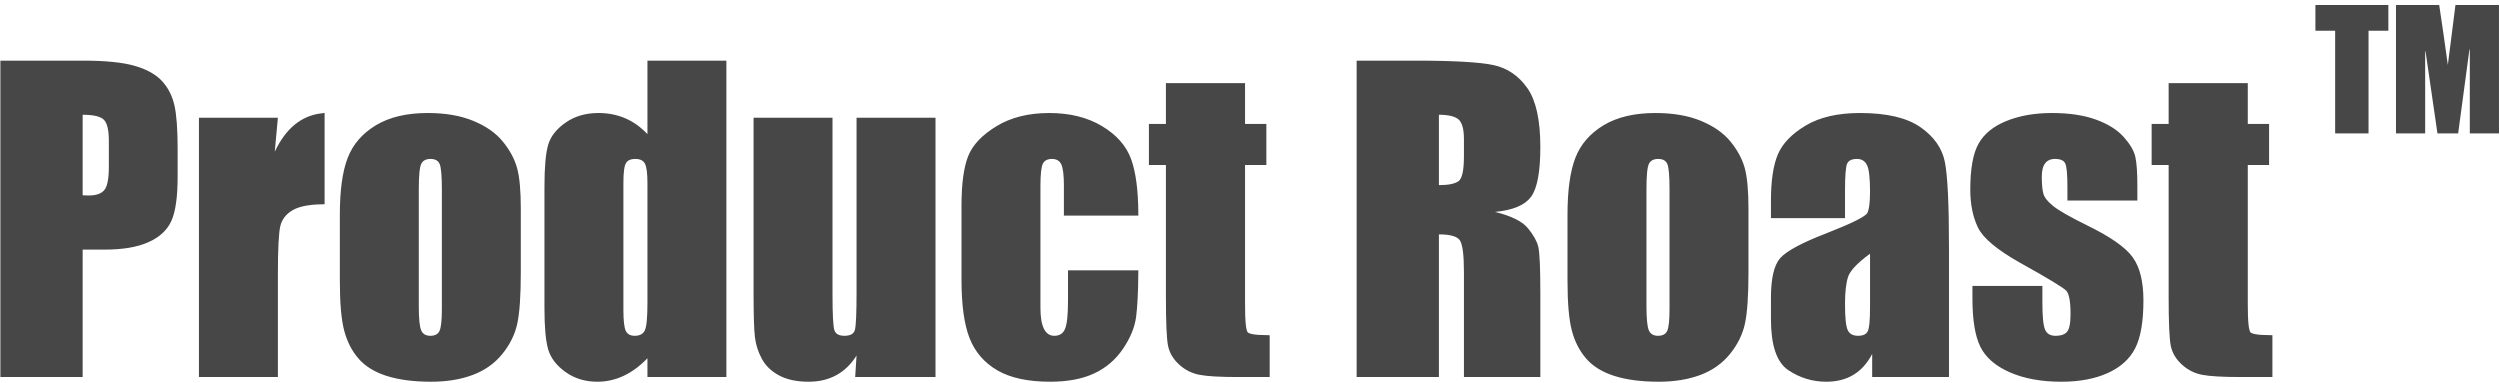<?xml version="1.0" encoding="UTF-8"?>
<svg width="431px" height="66px" viewBox="0 0 431 66" version="1.1" xmlns="http://www.w3.org/2000/svg" xmlns:xlink="http://www.w3.org/1999/xlink">
    <!-- Generator: Sketch 53.2 (72643) - https://sketchapp.com -->
    <title>Combined Shape</title>
    <desc>Created with Sketch.</desc>
    <g id="Page-1" stroke="none" stroke-width="1" fill="none" fill-rule="evenodd">
        <path d="M0.567,10.954 L0.567,64.5 L13.751,64.5 L13.751,42.533 L18.058,42.533 C21.093,42.533 23.536,42.118 25.385,41.296 C27.198,40.49 28.426,39.352 29.091,37.875 C29.774,36.359 30.125,33.883 30.125,30.466 L30.125,25.716 C30.125,22.336 29.942,19.847 29.582,18.263 C29.23,16.717 28.562,15.408 27.577,14.328 C26.601,13.257 25.119,12.426 23.123,11.843 C21.099,11.252 18.172,10.954 14.352,10.954 L0.567,10.954 Z M13.751,34.14 L13.751,19.286 L14.251,19.286 C16.212,19.286 17.533,19.592 18.236,20.268 C18.946,20.951 19.266,22.278 19.266,24.267 L19.266,28.748 C19.266,30.875 18.996,32.295 18.4,33.05 C17.785,33.83 16.737,34.201 15.295,34.201 C14.993,34.201 14.636,34.189 14.223,34.166 L13.751,34.14 Z M47.361,20.792 L34.797,20.792 L34.797,64.5 L47.409,64.5 L47.409,47.346 C47.409,42.971 47.544,40.183 47.825,38.931 C48.126,37.59 48.933,36.536 50.219,35.794 C51.395,35.116 53.139,34.765 55.461,34.721 L55.461,20.032 C52.165,20.434 49.629,22.526 47.822,26.367 L46.611,28.939 L47.361,20.792 Z M89.287,35.992 C89.287,32.867 89.072,30.549 88.649,29.052 C88.23,27.571 87.449,26.127 86.3,24.718 C85.165,23.326 83.543,22.189 81.425,21.309 C79.3,20.427 76.743,19.983 73.75,19.983 C70.197,19.983 67.298,20.669 65.047,22.033 C62.804,23.392 61.261,25.181 60.403,27.411 C59.53,29.681 59.089,32.87 59.089,36.969 L59.089,48.424 C59.089,52.181 59.333,54.99 59.814,56.839 C60.289,58.664 61.079,60.212 62.184,61.489 C63.277,62.751 64.821,63.702 66.826,64.338 C68.862,64.984 71.361,65.309 74.323,65.309 C76.961,65.309 79.289,64.931 81.307,64.178 C83.303,63.434 84.93,62.284 86.199,60.726 C87.475,59.157 88.305,57.477 88.692,55.68 C89.087,53.847 89.287,50.929 89.287,46.941 L89.287,35.992 Z M76.676,32.623 L76.676,53.242 C76.676,55.243 76.542,56.548 76.246,57.217 C75.901,57.998 75.182,58.391 74.188,58.391 C73.208,58.391 72.495,57.958 72.144,57.125 C71.839,56.402 71.7,54.982 71.7,52.804 L71.7,32.623 C71.7,30.255 71.839,28.772 72.149,28.087 C72.506,27.299 73.229,26.9 74.222,26.9 C75.219,26.9 75.936,27.304 76.267,28.102 C76.549,28.781 76.676,30.261 76.676,32.623 Z M124.73,10.954 L112.119,10.954 L112.119,24.379 L111.256,23.465 C110.156,22.3 108.937,21.43 107.597,20.852 C106.257,20.273 104.781,19.983 103.163,19.983 C101.082,19.983 99.306,20.499 97.821,21.528 C96.336,22.557 95.402,23.731 94.999,25.053 C94.579,26.431 94.364,28.828 94.364,32.218 L94.364,53.141 C94.364,56.398 94.579,58.737 95,60.14 C95.404,61.487 96.329,62.684 97.794,63.735 C99.256,64.784 100.985,65.309 102.994,65.309 C104.493,65.309 105.925,64.988 107.297,64.345 C108.676,63.698 109.998,62.724 111.26,61.418 L112.119,60.529 L112.119,64.5 L124.73,64.5 L124.73,10.954 Z M112.119,31.544 L112.119,52.231 C112.119,54.801 111.969,56.408 111.636,57.138 C111.257,57.97 110.489,58.391 109.429,58.391 C108.482,58.391 107.784,58.004 107.427,57.245 C107.116,56.583 106.975,55.336 106.975,53.444 L106.975,31.544 C106.975,29.707 107.123,28.521 107.459,27.916 C107.839,27.233 108.555,26.9 109.53,26.9 C110.537,26.9 111.271,27.271 111.645,28.019 C111.971,28.671 112.119,29.831 112.119,31.544 Z M160.78,20.792 L148.169,20.792 L148.169,50.378 C148.169,54.103 148.073,56.277 147.864,57.017 C147.603,57.937 146.793,58.391 145.58,58.391 C144.439,58.391 143.659,57.952 143.37,57.07 C143.132,56.344 143.025,54.268 143.025,50.715 L143.025,20.792 L130.414,20.792 L130.414,50.445 C130.414,54.266 130.492,56.819 130.646,58.083 C130.795,59.313 131.175,60.494 131.786,61.63 C132.378,62.73 133.299,63.616 134.562,64.289 C135.832,64.966 137.448,65.309 139.415,65.309 C141.131,65.309 142.637,64.952 143.943,64.241 C145.246,63.531 146.346,62.463 147.245,61.028 L148.293,59.357 L147.966,64.5 L160.78,64.5 L160.78,20.792 Z M195.75,36.671 C195.718,32.766 195.311,29.742 194.535,27.605 C193.746,25.428 192.15,23.618 189.729,22.169 C187.295,20.713 184.351,19.983 180.889,19.983 C177.405,19.983 174.462,20.719 172.052,22.184 C169.645,23.648 168.091,25.293 167.372,27.113 C166.635,28.975 166.261,31.781 166.261,35.52 L166.261,48.222 C166.261,52.522 166.719,55.827 167.625,58.129 C168.516,60.394 170.029,62.148 172.179,63.406 C174.34,64.67 177.298,65.309 181.057,65.309 C183.998,65.309 186.454,64.845 188.426,63.924 C190.388,63.007 191.975,61.652 193.193,59.851 C194.421,58.037 195.144,56.278 195.369,54.574 C195.59,52.898 195.717,50.406 195.748,47.104 L184.623,47.104 L184.623,51.928 C184.623,54.301 184.455,55.921 184.1,56.827 C183.699,57.852 182.889,58.391 181.765,58.391 C180.782,58.391 180.019,57.88 179.533,56.921 C179.087,56.041 178.873,54.773 178.873,53.107 L178.873,32.016 C178.873,29.986 179.013,28.68 179.326,28.026 C179.686,27.277 180.394,26.9 181.36,26.9 C182.336,26.9 183.056,27.328 183.432,28.153 C183.763,28.878 183.916,30.151 183.916,32.016 L183.916,36.671 L195.75,36.671 Z M214.147,14.828 L201.502,14.828 L201.502,21.87 L198.571,21.87 L198.571,27.945 L201.502,27.945 L201.502,51.153 C201.502,55.563 201.625,58.37 201.863,59.526 C202.088,60.621 202.663,61.596 203.599,62.459 C204.542,63.329 205.626,63.881 206.859,64.122 C208.145,64.372 210.331,64.5 213.401,64.5 L218.393,64.5 L218.393,58.287 C216.298,58.264 215.146,58.081 214.731,57.619 C214.298,57.138 214.147,55.514 214.147,52.366 L214.147,27.945 L217.82,27.945 L217.82,21.87 L214.147,21.87 L214.147,14.828 Z M234.385,10.954 L234.385,64.5 L247.569,64.5 L247.569,39.905 L248.069,39.905 C250.178,39.905 251.526,40.294 252.108,41.174 C252.644,41.985 252.882,43.849 252.882,46.874 L252.882,64.5 L265.055,64.5 L265.055,50.614 C265.055,46.26 264.938,43.584 264.715,42.662 C264.5,41.768 263.935,40.76 263.014,39.646 C262.13,38.577 260.332,37.689 257.618,37.016 L254.766,36.309 L257.692,36.033 C260.662,35.753 262.611,34.932 263.567,33.61 C264.543,32.259 265.055,29.493 265.055,25.345 C265.055,20.789 264.329,17.498 262.906,15.475 C261.483,13.453 259.658,12.206 257.413,11.717 C255.09,11.21 250.584,10.954 243.925,10.954 L234.385,10.954 Z M247.569,32.415 L247.569,19.286 L248.069,19.286 C249.819,19.286 251.054,19.581 251.784,20.218 C252.539,20.877 252.882,22.137 252.882,23.998 L252.882,26.996 C252.882,29.566 252.536,31.102 251.704,31.671 C250.961,32.179 249.756,32.415 248.069,32.415 L247.569,32.415 Z M300.937,35.992 C300.937,32.867 300.721,30.549 300.298,29.052 C299.88,27.571 299.098,26.127 297.949,24.718 C296.815,23.326 295.192,22.189 293.075,21.309 C290.95,20.427 288.392,19.983 285.399,19.983 C281.846,19.983 278.948,20.669 276.697,22.033 C274.453,23.392 272.91,25.181 272.053,27.411 C271.18,29.681 270.738,32.87 270.738,36.969 L270.738,48.424 C270.738,52.181 270.982,54.99 271.463,56.839 C271.939,58.664 272.729,60.212 273.834,61.489 C274.926,62.751 276.47,63.702 278.475,64.338 C280.511,64.984 283.01,65.309 285.972,65.309 C288.61,65.309 290.938,64.931 292.957,64.178 C294.952,63.434 296.58,62.284 297.848,60.726 C299.125,59.157 299.954,57.477 300.341,55.68 C300.736,53.847 300.937,50.929 300.937,46.941 L300.937,35.992 Z M288.325,32.623 L288.325,53.242 C288.325,55.243 288.191,56.548 287.895,57.217 C287.55,57.998 286.831,58.391 285.837,58.391 C284.858,58.391 284.144,57.958 283.793,57.125 C283.489,56.402 283.35,54.982 283.35,52.804 L283.35,32.623 C283.35,30.255 283.488,28.772 283.798,28.087 C284.155,27.299 284.878,26.9 285.871,26.9 C286.869,26.9 287.586,27.304 287.916,28.102 C288.199,28.781 288.325,30.261 288.325,32.623 Z M317.58,37.109 L317.58,32.926 C317.58,30.364 317.694,28.792 317.949,28.117 C318.258,27.3 319.026,26.9 320.135,26.9 C321.133,26.9 321.886,27.361 322.319,28.241 C322.713,29.041 322.893,30.615 322.893,33.027 C322.893,34.969 322.728,36.263 322.365,36.963 C321.962,37.74 319.599,38.905 314.925,40.737 C310.821,42.325 308.257,43.712 307.272,44.844 C306.315,45.944 305.811,48.118 305.811,51.355 L305.811,55.027 C305.811,59.393 306.753,62.167 308.572,63.389 C310.477,64.67 312.564,65.309 314.846,65.309 C316.577,65.309 318.054,64.933 319.286,64.185 C320.519,63.437 321.529,62.31 322.32,60.793 L323.263,58.983 L323.263,64.5 L335.504,64.5 L335.504,42.562 C335.504,35.205 335.269,30.347 334.806,28.02 C334.361,25.784 333.033,23.893 330.799,22.336 C328.56,20.775 325.186,19.983 320.674,19.983 C316.918,19.983 313.883,20.682 311.565,22.068 C309.246,23.455 307.719,25.036 306.967,26.804 C306.2,28.608 305.811,31.213 305.811,34.61 L305.811,37.109 L317.58,37.109 Z M322.097,43.337 L322.893,42.755 L322.893,52.938 C322.893,55.27 322.76,56.694 322.454,57.319 C322.101,58.042 321.365,58.391 320.337,58.391 C319.253,58.391 318.468,57.951 318.079,57.086 C317.736,56.324 317.58,54.785 317.58,52.399 C317.58,50.33 317.76,48.733 318.126,47.596 C318.516,46.39 319.839,44.99 322.097,43.337 Z M367.982,34.077 L367.982,31.982 C367.982,29.77 367.867,28.151 367.641,27.139 C367.426,26.178 366.795,25.104 365.736,23.928 C364.683,22.759 363.158,21.808 361.153,21.082 C359.134,20.351 356.67,19.983 353.759,19.983 C350.834,19.983 348.275,20.432 346.081,21.327 C343.923,22.207 342.413,23.443 341.528,25.032 C340.634,26.64 340.176,29.196 340.176,32.69 C340.176,35.135 340.599,37.234 341.441,38.993 C342.261,40.707 344.631,42.689 348.544,44.887 C353.386,47.582 356.01,49.168 356.587,49.771 C357.196,50.435 357.46,51.861 357.46,54.118 C357.46,55.774 357.252,56.879 356.779,57.477 C356.288,58.098 355.47,58.391 354.366,58.391 C353.275,58.391 352.488,57.92 352.103,57.007 C351.764,56.205 351.608,54.601 351.608,52.13 L351.608,49.8 L340.547,49.8 L340.547,51.456 C340.547,55.114 340.996,57.828 341.875,59.588 C342.74,61.317 344.34,62.699 346.7,63.733 C349.091,64.782 351.983,65.309 355.376,65.309 C358.431,65.309 361.029,64.822 363.172,63.854 C365.285,62.899 366.777,61.551 367.666,59.804 C368.568,58.033 369.027,55.36 369.027,51.793 C369.027,48.633 368.434,46.25 367.269,44.64 C366.093,43.015 363.557,41.237 359.67,39.338 C356.674,37.862 354.691,36.737 353.7,35.944 C352.673,35.123 352.04,34.347 351.815,33.591 C351.607,32.894 351.507,31.847 351.507,30.433 C351.507,29.323 351.724,28.462 352.181,27.857 C352.663,27.219 353.386,26.9 354.298,26.9 C355.421,26.9 356.199,27.263 356.527,28.029 C356.799,28.665 356.921,30.013 356.921,32.151 L356.921,34.077 L367.982,34.077 Z M387.018,14.828 L374.373,14.828 L374.373,21.87 L371.442,21.87 L371.442,27.945 L374.373,27.945 L374.373,51.153 C374.373,55.563 374.496,58.37 374.733,59.526 C374.959,60.621 375.533,61.596 376.469,62.459 C377.412,63.329 378.496,63.881 379.73,64.122 C381.016,64.372 383.202,64.5 386.271,64.5 L391.263,64.5 L391.263,58.287 C389.169,58.264 388.017,58.081 387.601,57.619 C387.168,57.138 387.018,55.514 387.018,52.366 L387.018,27.945 L390.69,27.945 L390.69,21.87 L387.018,21.87 L387.018,14.828 Z M411.254,1.365 L399.676,1.365 L399.676,4.795 L403.08,4.795 L403.08,22.5 L407.836,22.5 L407.836,4.795 L411.254,4.795 L411.254,1.365 Z M430.326,1.365 L423.761,1.365 L422.033,14.969 L421.513,11.271 L420.719,5.636 C420.499,4.022 420.29,2.598 420.092,1.365 L413.566,1.365 L413.566,22.5 L417.598,22.5 L417.598,8.398 L418.592,8.327 L420.649,22.5 L423.348,22.5 L425.299,7.99 L426.295,8.057 L426.295,22.5 L430.326,22.5 L430.326,1.365 Z" id="Combined-Shape" stroke="#474747" fill="#474747"></path>
    </g>
</svg>